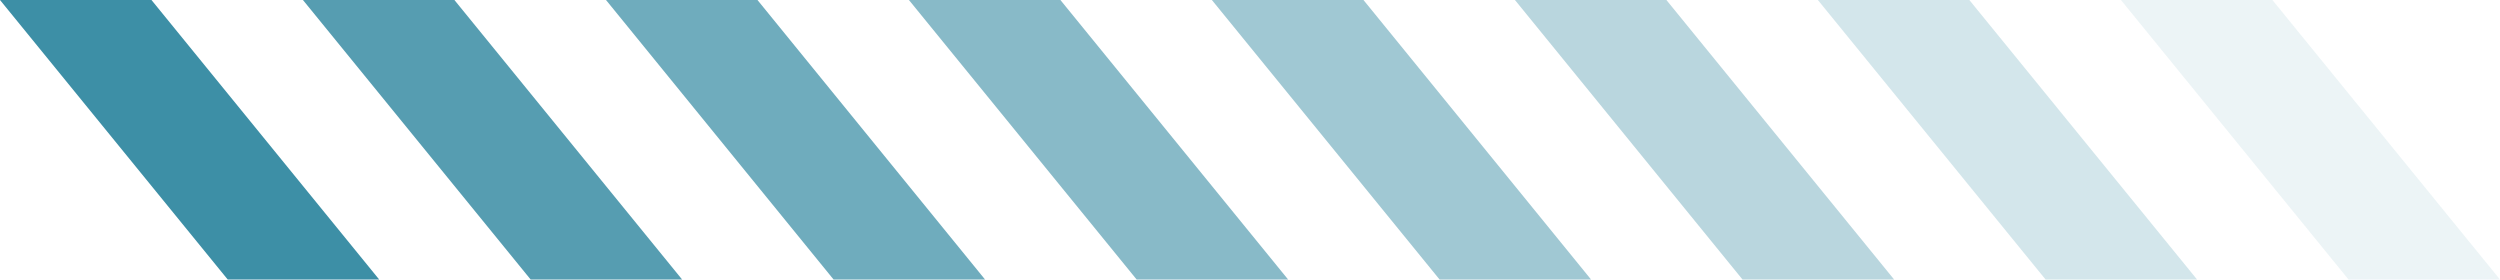<svg xmlns="http://www.w3.org/2000/svg" viewBox="0 0 190.14 21.26"><defs><style>.cls-1,.cls-2,.cls-3,.cls-4,.cls-5,.cls-6,.cls-7,.cls-8{fill:#3d8fa6;}.cls-2{opacity:0.87;}.cls-3{opacity:0.74;}.cls-4{opacity:0.61;}.cls-5{opacity:0.49;}.cls-6{opacity:0.36;}.cls-7{opacity:0.23;}.cls-8{opacity:0.1;}</style></defs><title>右</title><g id="图层_2" data-name="图层 2"><g id="图层_1-2" data-name="图层 1"><g id="图层_2-2" data-name="图层 2"><polygon class="cls-1" points="11.52 0 0 0 17.32 21.26 28.84 21.26 11.52 0"/><polygon class="cls-2" points="34.56 0 23.04 0 40.36 21.26 51.88 21.26 34.56 0"/><polygon class="cls-3" points="57.61 0 46.09 0 63.4 21.26 74.92 21.26 57.61 0"/><polygon class="cls-4" points="80.65 0 69.13 0 86.45 21.26 97.97 21.26 80.65 0"/><polygon class="cls-5" points="103.7 0 92.17 0 109.49 21.26 121.01 21.26 103.7 0"/><polygon class="cls-6" points="126.74 0 115.22 0 132.53 21.26 144.06 21.26 126.74 0"/><polygon class="cls-7" points="149.78 0 138.26 0 155.58 21.26 167.1 21.26 149.78 0"/><polygon class="cls-8" points="172.83 0 161.31 0 178.62 21.26 190.14 21.26 172.83 0"/></g></g></g></svg>